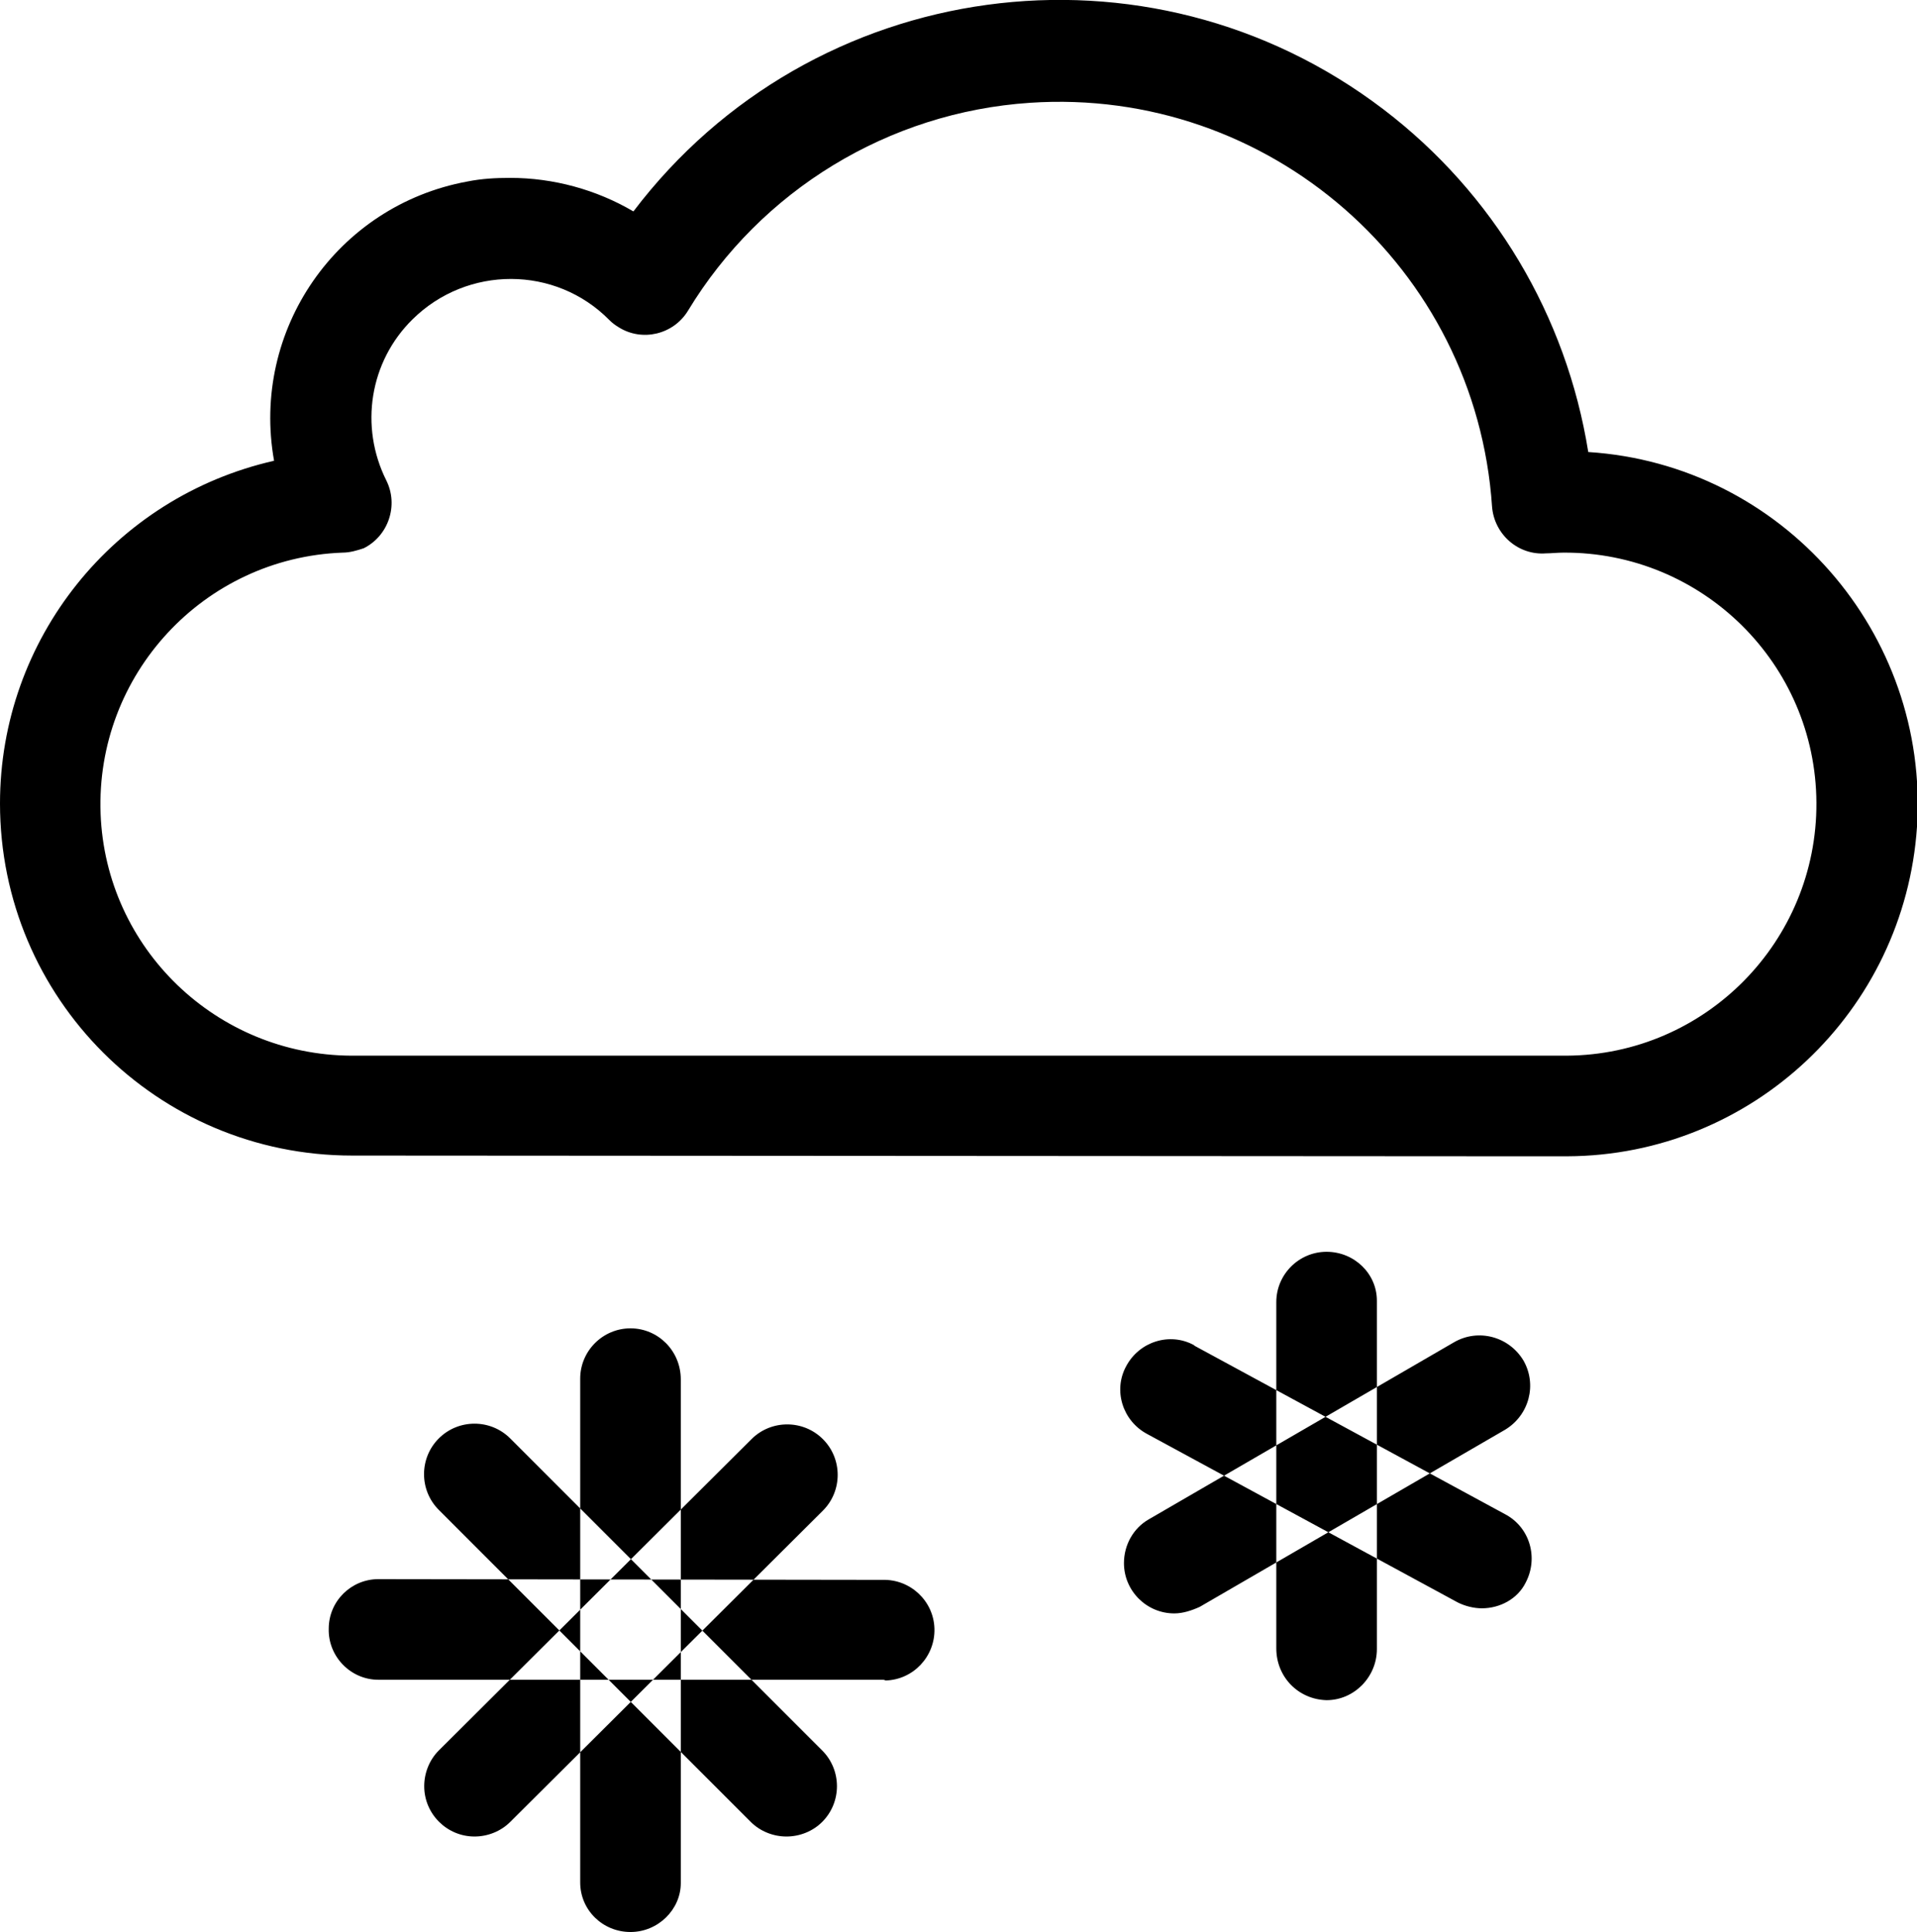 <?xml version="1.0" encoding="utf-8"?>
<!-- Generator: Adobe Illustrator 24.0.2, SVG Export Plug-In . SVG Version: 6.00 Build 0)  -->
<svg version="1.1" id="Calque_1" xmlns="http://www.w3.org/2000/svg" xmlns:xlink="http://www.w3.org/1999/xlink" x="0px" y="0px"
	 viewBox="0 0 263 265" style="enable-background:new 0 0 263 265;" xml:space="preserve">
<style type="text/css">
	.st0{fill-rule:evenodd;clip-rule:evenodd;}
</style>
<path id="Snow" class="st0" d="M215,158.6h-7.3l0,0l-159.4-0.1C21.6,158.5,0,136.9,0,110.2c0-22.5,15.6-42,37.6-47
	c-3.2-17.9,8.6-35,26.5-38.3c2-0.4,3.9-0.5,5.9-0.5c5.9,0,11.8,1.6,16.9,4.6C111.4-3.3,157.5-9.6,189.8,15
	c15.1,11.5,25.1,28.3,28.1,47c26.6,1.7,46.8,24.8,45.1,51.4C261.3,138.7,240.4,158.5,215,158.6L215,158.6L215,158.6z M207.6,144.8
	h7.3c19.1-0.1,34.4-15.7,34.3-34.7c-0.1-19.1-15.7-34.4-34.7-34.3l0,0c-0.8,0-1.7,0.1-2.4,0.1c-3.8,0.3-7.1-2.6-7.4-6.4c0,0,0,0,0,0
	c-2.2-32.8-30.6-57.6-63.4-55.4c-19.4,1.3-36.9,12-46.9,28.5c-2,3.3-6.3,4.3-9.5,2.3c-0.5-0.3-0.9-0.6-1.3-1
	c-7.4-7.5-19.5-7.5-27-0.1c-5.9,5.8-7.3,14.7-3.6,22.1c1.7,3.4,0.3,7.6-3.1,9.3C49,75.5,48,75.8,47,75.8
	c-19,0.7-33.9,16.7-33.2,35.8c0.7,18.5,15.9,33.1,34.4,33.2h7.1L207.6,144.8z M65.1,251.9c-3.8,0-6.9-3.1-6.9-6.9
	c0-1.8,0.7-3.6,2-4.9l42.9-42.7c2.7-2.7,7.1-2.7,9.8,0s2.7,7.1,0,9.8l0,0L70,249.9C68.7,251.2,66.9,251.9,65.1,251.9z M107.9,251.9
	c-1.8,0-3.6-0.7-4.9-2l-42.8-42.8c-2.7-2.7-2.7-7.1,0-9.8c2.7-2.7,7.1-2.7,9.8,0l0,0l42.8,42.8c2.7,2.7,2.7,7.1,0,9.8
	C111.5,251.2,109.7,251.9,107.9,251.9L107.9,251.9z M121.1,230.4L121.1,230.4l-69.2,0c-3.8,0-6.9-3.2-6.8-7c0-3.8,3.1-6.8,6.8-6.8
	l0,0l69.2,0.1c3.8-0.1,7,2.9,7.1,6.7c0.1,3.8-2.9,7-6.7,7.1C121.3,230.4,121.2,230.4,121.1,230.4L121.1,230.4z M86.5,265L86.5,265
	c-3.8,0-6.9-3-6.9-6.8c0,0,0,0,0,0l0-69.1c0-3.8,3.1-6.9,6.9-6.9l0,0c3.8,0,6.9,3.1,6.9,7l0,69.1C93.4,261.9,90.3,265,86.5,265
	L86.5,265L86.5,265z M161.1,221.3c-3.8,0-6.9-3.1-6.9-6.9c0-2.5,1.3-4.8,3.4-6l41.9-24.3c3.3-1.9,7.5-0.8,9.5,2.5
	c1.9,3.3,0.8,7.5-2.5,9.5l0,0l-41.9,24.3C163.5,220.9,162.3,221.3,161.1,221.3L161.1,221.3z M203.3,220.6c-1.1,0-2.3-0.3-3.3-0.8
	l-42.6-23.1c-3.4-1.8-4.7-6-2.9-9.3c1.8-3.4,6-4.7,9.3-2.9c0,0,0.1,0.1,0.1,0.1l42.6,23.1c3.4,1.8,4.6,6,2.8,9.4
	C208.2,219.3,205.8,220.6,203.3,220.6L203.3,220.6z M182,233.2L182,233.2c-3.9-0.1-6.9-3.2-6.9-7.1l0-47.5c0-3.8,3.1-6.9,6.9-6.9
	c0,0,0,0,0,0l0,0c3.8,0,6.9,3,6.9,6.7c0,0,0,0,0,0.1l0,47.7C188.9,230,185.8,233.2,182,233.2z"/>
</svg>
